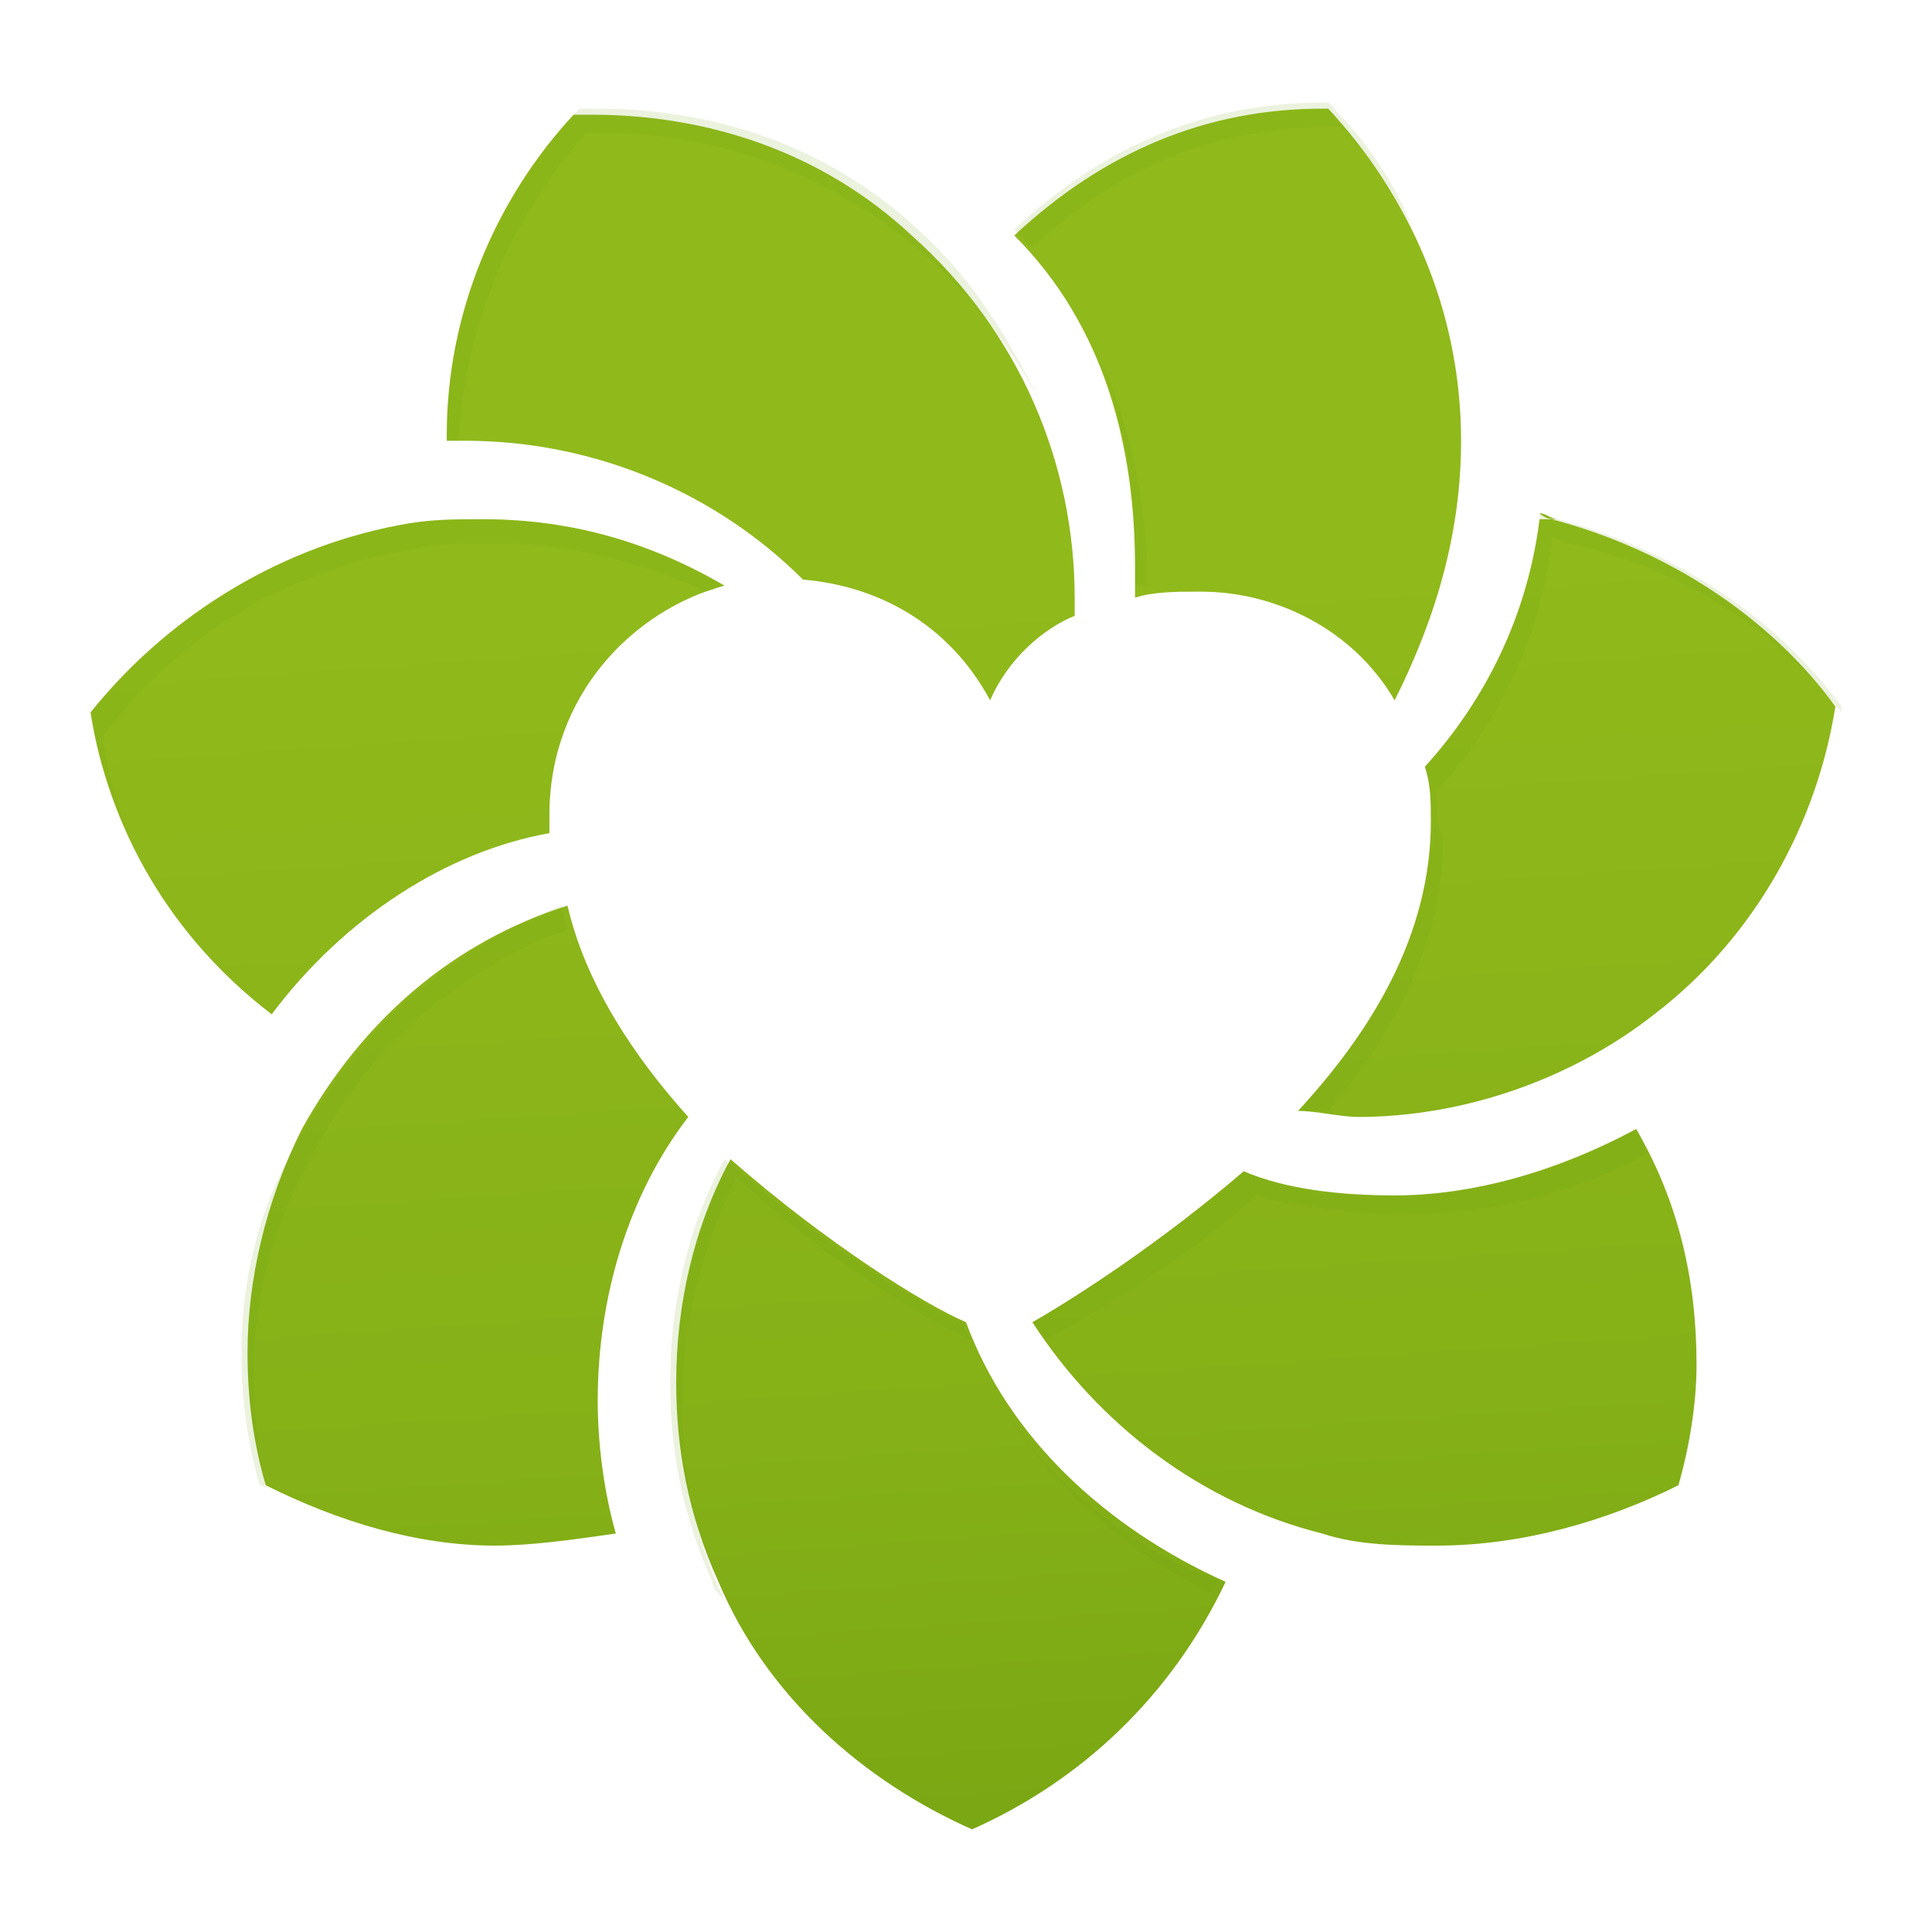 <?xml version="1.0" encoding="utf-8"?>
<!-- Generator: Adobe Illustrator 19.2.1, SVG Export Plug-In . SVG Version: 6.00 Build 0)  -->
<svg version="1.1" id="Layer_1" xmlns="http://www.w3.org/2000/svg" xmlns:xlink="http://www.w3.org/1999/xlink" x="0px" y="0px"
	 viewBox="0 0 32 32" style="enable-background:new 0 0 32 32;" xml:space="preserve">
<style type="text/css">
	.st0{fill:url(#SVGID_1_);}
	.st1{fill:url(#SVGID_2_);}
	.st2{fill:url(#SVGID_3_);}
	.st3{fill:url(#SVGID_4_);}
	.st4{fill:url(#SVGID_5_);}
	.st5{fill:url(#SVGID_6_);}
	.st6{fill:url(#SVGID_7_);}
	.st7{fill:url(#SVGID_8_);}
	.st8{fill:url(#SVGID_9_);}
	.st9{fill:url(#SVGID_10_);}
	.st10{fill:url(#SVGID_11_);}
	.st11{opacity:0.14;}
	.st12{fill:#6F9D10;}
</style>
<g>
	<linearGradient id="SVGID_1_" gradientUnits="userSpaceOnUse" x1="21.714" y1="9.348" x2="23.584" y2="36.623">
		<stop  offset="0" style="stop-color:#90B91B"/>
		<stop  offset="0.509" style="stop-color:#85B017"/>
		<stop  offset="1" style="stop-color:#6F9D10"/>
	</linearGradient>
	<path class="st0" d="M27.1,18.7c-1.3,0.7-2.7,1.1-4,1.1c-0.9,0-1.8-0.1-2.5-0.4c-1.4,1.2-2.8,2.1-3.5,2.5c1.1,1.7,2.8,3,4.8,3.5
		c0.6,0.2,1.3,0.2,1.9,0.2c1.4,0,2.8-0.4,4-1c0.2-0.7,0.3-1.4,0.3-2C28.1,21.2,27.8,19.9,27.1,18.7z"/>
	<linearGradient id="SVGID_2_" gradientUnits="userSpaceOnUse" x1="25.667" y1="9.079" x2="27.545" y2="36.47">
		<stop  offset="0" style="stop-color:#90B91B"/>
		<stop  offset="0.509" style="stop-color:#85B017"/>
		<stop  offset="1" style="stop-color:#6F9D10"/>
	</linearGradient>
	<path class="st1" d="M25.8,8.6c-0.1,0-0.2-0.1-0.3-0.1l0,0C25.6,8.6,25.7,8.6,25.8,8.6z"/>
	<linearGradient id="SVGID_3_" gradientUnits="userSpaceOnUse" x1="25.568" y1="9.084" x2="27.438" y2="36.359">
		<stop  offset="0" style="stop-color:#90B91B"/>
		<stop  offset="0.509" style="stop-color:#85B017"/>
		<stop  offset="1" style="stop-color:#6F9D10"/>
	</linearGradient>
	<path class="st2" d="M25.5,8.6c-0.2,1.6-0.9,3-1.9,4.1c0.1,0.3,0.1,0.6,0.1,0.9c0,1.9-1,3.5-2.2,4.8c0.3,0,0.7,0.1,1,0.1
		c1.7,0,3.5-0.6,4.9-1.7c1.7-1.3,2.7-3.2,3-5.1c-1.1-1.5-2.8-2.6-4.7-3.1C25.7,8.6,25.6,8.6,25.5,8.6L25.5,8.6z"/>
	<linearGradient id="SVGID_4_" gradientUnits="userSpaceOnUse" x1="20.788" y1="9.412" x2="22.658" y2="36.685">
		<stop  offset="0" style="stop-color:#90B91B"/>
		<stop  offset="0.509" style="stop-color:#85B017"/>
		<stop  offset="1" style="stop-color:#6F9D10"/>
	</linearGradient>
	<path class="st3" d="M24.2,7.3c0-2.2-0.9-4.1-2.2-5.5c0,0-0.1,0-0.1,0c-1.9,0-3.6,0.7-5.1,2.1c1.5,1.5,2,3.5,2,5.5
		c0,0.2,0,0.3,0,0.5c0.3-0.1,0.7-0.1,1-0.1c0,0,0.1,0,0.1,0c1.2,0,2.5,0.6,3.2,1.8C23.8,10.2,24.2,8.8,24.2,7.3z"/>
	<linearGradient id="SVGID_5_" gradientUnits="userSpaceOnUse" x1="12.716" y1="9.965" x2="14.586" y2="37.239">
		<stop  offset="0" style="stop-color:#90B91B"/>
		<stop  offset="0.509" style="stop-color:#85B017"/>
		<stop  offset="1" style="stop-color:#6F9D10"/>
	</linearGradient>
	<path class="st4" d="M9.8,1.9c-0.1,0-0.2,0-0.3,0C8.2,3.3,7.4,5.2,7.4,7.2c0,0,0,0.1,0,0.1c0.1,0,0.2,0,0.3,0
		c2.2,0,4.2,0.9,5.6,2.3c1.2,0.1,2.4,0.7,3.1,2c0.3-0.7,0.9-1.2,1.4-1.4c0-0.1,0-0.2,0-0.3c0-2.2-0.9-4.4-2.7-6
		C13.6,2.5,11.7,1.9,9.8,1.9z"/>
	<linearGradient id="SVGID_6_" gradientUnits="userSpaceOnUse" x1="12.284" y1="9.744" x2="12.284" y2="9.746">
		<stop  offset="0" style="stop-color:#90B91B"/>
		<stop  offset="0.509" style="stop-color:#85B017"/>
		<stop  offset="1" style="stop-color:#6F9D10"/>
	</linearGradient>
	<polygon class="st5" points="12.3,9.7 12.3,9.7 12.3,9.7 	"/>
	<linearGradient id="SVGID_7_" gradientUnits="userSpaceOnUse" x1="6.758" y1="10.374" x2="8.629" y2="37.647">
		<stop  offset="0" style="stop-color:#90B91B"/>
		<stop  offset="0.509" style="stop-color:#85B017"/>
		<stop  offset="1" style="stop-color:#6F9D10"/>
	</linearGradient>
	<path class="st6" d="M12,9.7C10.8,9,9.5,8.6,8,8.6c-0.5,0-0.9,0-1.4,0.1c-2.1,0.4-3.9,1.6-5.1,3.1c0.3,1.9,1.3,3.7,3,5
		c1.2-1.6,2.9-2.7,4.6-3c0-0.1,0-0.2,0-0.3C9.1,11.5,10.5,10.1,12,9.7z"/>
	<linearGradient id="SVGID_8_" gradientUnits="userSpaceOnUse" x1="6.989" y1="10.358" x2="8.86" y2="37.634">
		<stop  offset="0" style="stop-color:#90B91B"/>
		<stop  offset="0.509" style="stop-color:#85B017"/>
		<stop  offset="1" style="stop-color:#6F9D10"/>
	</linearGradient>
	<path class="st7" d="M5,18.7c-0.6,1.2-0.9,2.5-0.9,3.7c0,0.8,0.1,1.5,0.3,2.2c1.2,0.6,2.5,1,3.8,1c0.6,0,1.3-0.1,2-0.2
		c-0.2-0.7-0.3-1.5-0.3-2.2c0-1.7,0.5-3.4,1.5-4.7c-0.9-1-1.7-2.2-2-3.5C7.5,15.6,6,16.9,5,18.7z"/>
	<linearGradient id="SVGID_9_" gradientUnits="userSpaceOnUse" x1="10.6" y1="9.794" x2="12.507" y2="37.604">
		<stop  offset="0" style="stop-color:#90B91B"/>
		<stop  offset="0.509" style="stop-color:#85B017"/>
		<stop  offset="1" style="stop-color:#6F9D10"/>
	</linearGradient>
	<polygon class="st8" points="11.8,26.2 11.8,26.2 11.7,26.2 11.7,26.2 	"/>
	<linearGradient id="SVGID_10_" gradientUnits="userSpaceOnUse" x1="14.69" y1="9.831" x2="16.561" y2="37.105">
		<stop  offset="0" style="stop-color:#90B91B"/>
		<stop  offset="0.509" style="stop-color:#85B017"/>
		<stop  offset="1" style="stop-color:#6F9D10"/>
	</linearGradient>
	<path class="st9" d="M16.1,30.3c1.8-0.8,3.3-2.2,4.2-4.1c-2-0.9-3.6-2.4-4.3-4.3c-0.7-0.3-2.3-1.3-3.9-2.7
		c-0.6,1.1-0.9,2.4-0.9,3.7c0,1.1,0.2,2.2,0.7,3.3C12.7,28.1,14.3,29.5,16.1,30.3z"/>
	<linearGradient id="SVGID_11_" gradientUnits="userSpaceOnUse" x1="10.712" y1="10.133" x2="12.578" y2="37.357">
		<stop  offset="0" style="stop-color:#90B91B"/>
		<stop  offset="0.509" style="stop-color:#85B017"/>
		<stop  offset="1" style="stop-color:#6F9D10"/>
	</linearGradient>
	<polygon class="st10" points="11.9,26.1 11.8,26.2 11.8,26.2 	"/>
	<g class="st11">
		<path class="st12" d="M23.3,20.1c1.4,0,2.7-0.3,4-1c-0.1-0.1-0.1-0.3-0.2-0.4c-1.3,0.7-2.7,1.1-4,1.1c-0.9,0-1.8-0.1-2.5-0.4
			c-1.4,1.2-2.8,2.1-3.5,2.5c0.1,0.1,0.2,0.2,0.2,0.3c0.7-0.4,2.2-1.2,3.5-2.4C21.5,20,22.4,20.1,23.3,20.1z"/>
		<path class="st12" d="M25.5,8.5L25.5,8.5c0.1,0,0.2,0.1,0.3,0.1C25.7,8.6,25.6,8.6,25.5,8.5z"/>
		<path class="st12" d="M23.8,13.1c1-1.1,1.7-2.5,1.9-4.1l0-0.1l0,0c0.1,0,0.2,0.1,0.3,0.1c1.8,0.4,3.4,1.4,4.5,2.8c0,0,0-0.1,0-0.1
			c-1.1-1.5-2.8-2.6-4.7-3.1c-0.1,0-0.2-0.1-0.3-0.1l0,0.1c-0.2,1.6-0.9,3-1.9,4.1c0.1,0.3,0.1,0.6,0.1,0.9c0,1.9-1,3.5-2.2,4.8
			c0.2,0,0.3,0,0.5,0c1.1-1.3,1.9-2.8,1.9-4.5C23.8,13.7,23.8,13.4,23.8,13.1z"/>
		<path class="st12" d="M22.1,2.1c0,0,0.1,0,0.1,0c0.5,0.5,0.9,1.1,1.2,1.7C23.1,3,22.6,2.3,22,1.7c0,0-0.1,0-0.1,0
			c-1.9,0-3.6,0.7-5.1,2.1C16.9,3.9,17,4,17.1,4.1C18.6,2.7,20.2,2.1,22.1,2.1z"/>
		<path class="st12" d="M18.1,5.7c0.5,1.1,0.7,2.3,0.7,3.5c0,0.2,0,0.3,0,0.5c0.1,0,0.1,0,0.2,0c0,0,0,0,0-0.1
			C19,8.3,18.7,6.9,18.1,5.7z"/>
		<path class="st12" d="M9.7,2.2c0,0,0.2,0,0.3,0c1.9,0,3.8,0.7,5.3,2c0.8,0.7,1.4,1.5,1.9,2.4c-0.5-1-1.1-2-2-2.8
			c-1.5-1.4-3.4-2-5.3-2c-0.1,0-0.2,0-0.3,0C8.2,3.3,7.4,5.2,7.4,7.2c0,0,0,0.1,0,0.1c0.1,0,0.1,0,0.2,0C7.7,5.3,8.5,3.6,9.7,2.2z"
			/>
		<polygon class="st12" points="12.3,9.7 12.3,9.7 12.3,9.7 		"/>
		<path class="st12" d="M1.7,12.2c1.2-1.6,2.9-2.7,5.1-3.1C7.2,9,7.7,9,8.2,9c1.2,0,2.4,0.3,3.5,0.8c0.1,0,0.2-0.1,0.3-0.1
			C10.8,9,9.4,8.6,8,8.6c-0.5,0-0.9,0-1.4,0.1c-2.1,0.4-3.9,1.6-5.1,3.1c0.1,0.8,0.4,1.6,0.8,2.3C2,13.6,1.8,12.9,1.7,12.2z"/>
		<path class="st12" d="M11.3,18.5c-0.6-0.6-1.1-1.3-1.5-2C10.2,17.2,10.7,17.9,11.3,18.5C11.3,18.5,11.3,18.5,11.3,18.5z"/>
		<path class="st12" d="M5.2,19.1c0.9-1.8,2.5-3.1,4.2-3.7c0-0.1-0.1-0.3-0.1-0.4c-1.8,0.7-3.3,2-4.3,3.8C4.3,19.9,4,21.2,4,22.4
			c0,0.8,0.1,1.5,0.3,2.2c0,0,0.1,0,0.1,0.1c-0.1-0.6-0.2-1.2-0.2-1.9C4.2,21.5,4.5,20.3,5.2,19.1z"/>
		<polygon class="st12" points="11.7,26.2 11.7,26.2 11.8,26.1 11.8,26.1 		"/>
		<path class="st12" d="M20.1,26.4c0-0.1,0.1-0.2,0.1-0.2c-1.8-0.7-3.2-2-4-3.6C17,24.2,18.4,25.6,20.1,26.4z"/>
		<path class="st12" d="M12.2,19.5c1.5,1.4,3.2,2.4,3.9,2.7C16,22.1,16,22,15.9,21.9c-0.7-0.3-2.3-1.3-3.9-2.7
			c-0.6,1.1-0.9,2.4-0.9,3.7c0,1.1,0.2,2.2,0.7,3.3c0,0.1,0.1,0.2,0.2,0.3c-0.5-1-0.7-2.1-0.7-3.2C11.3,21.9,11.6,20.7,12.2,19.5z"
			/>
		<polygon class="st12" points="11.8,26.1 11.8,26.1 11.8,26.1 		"/>
	</g>
</g>
</svg>
